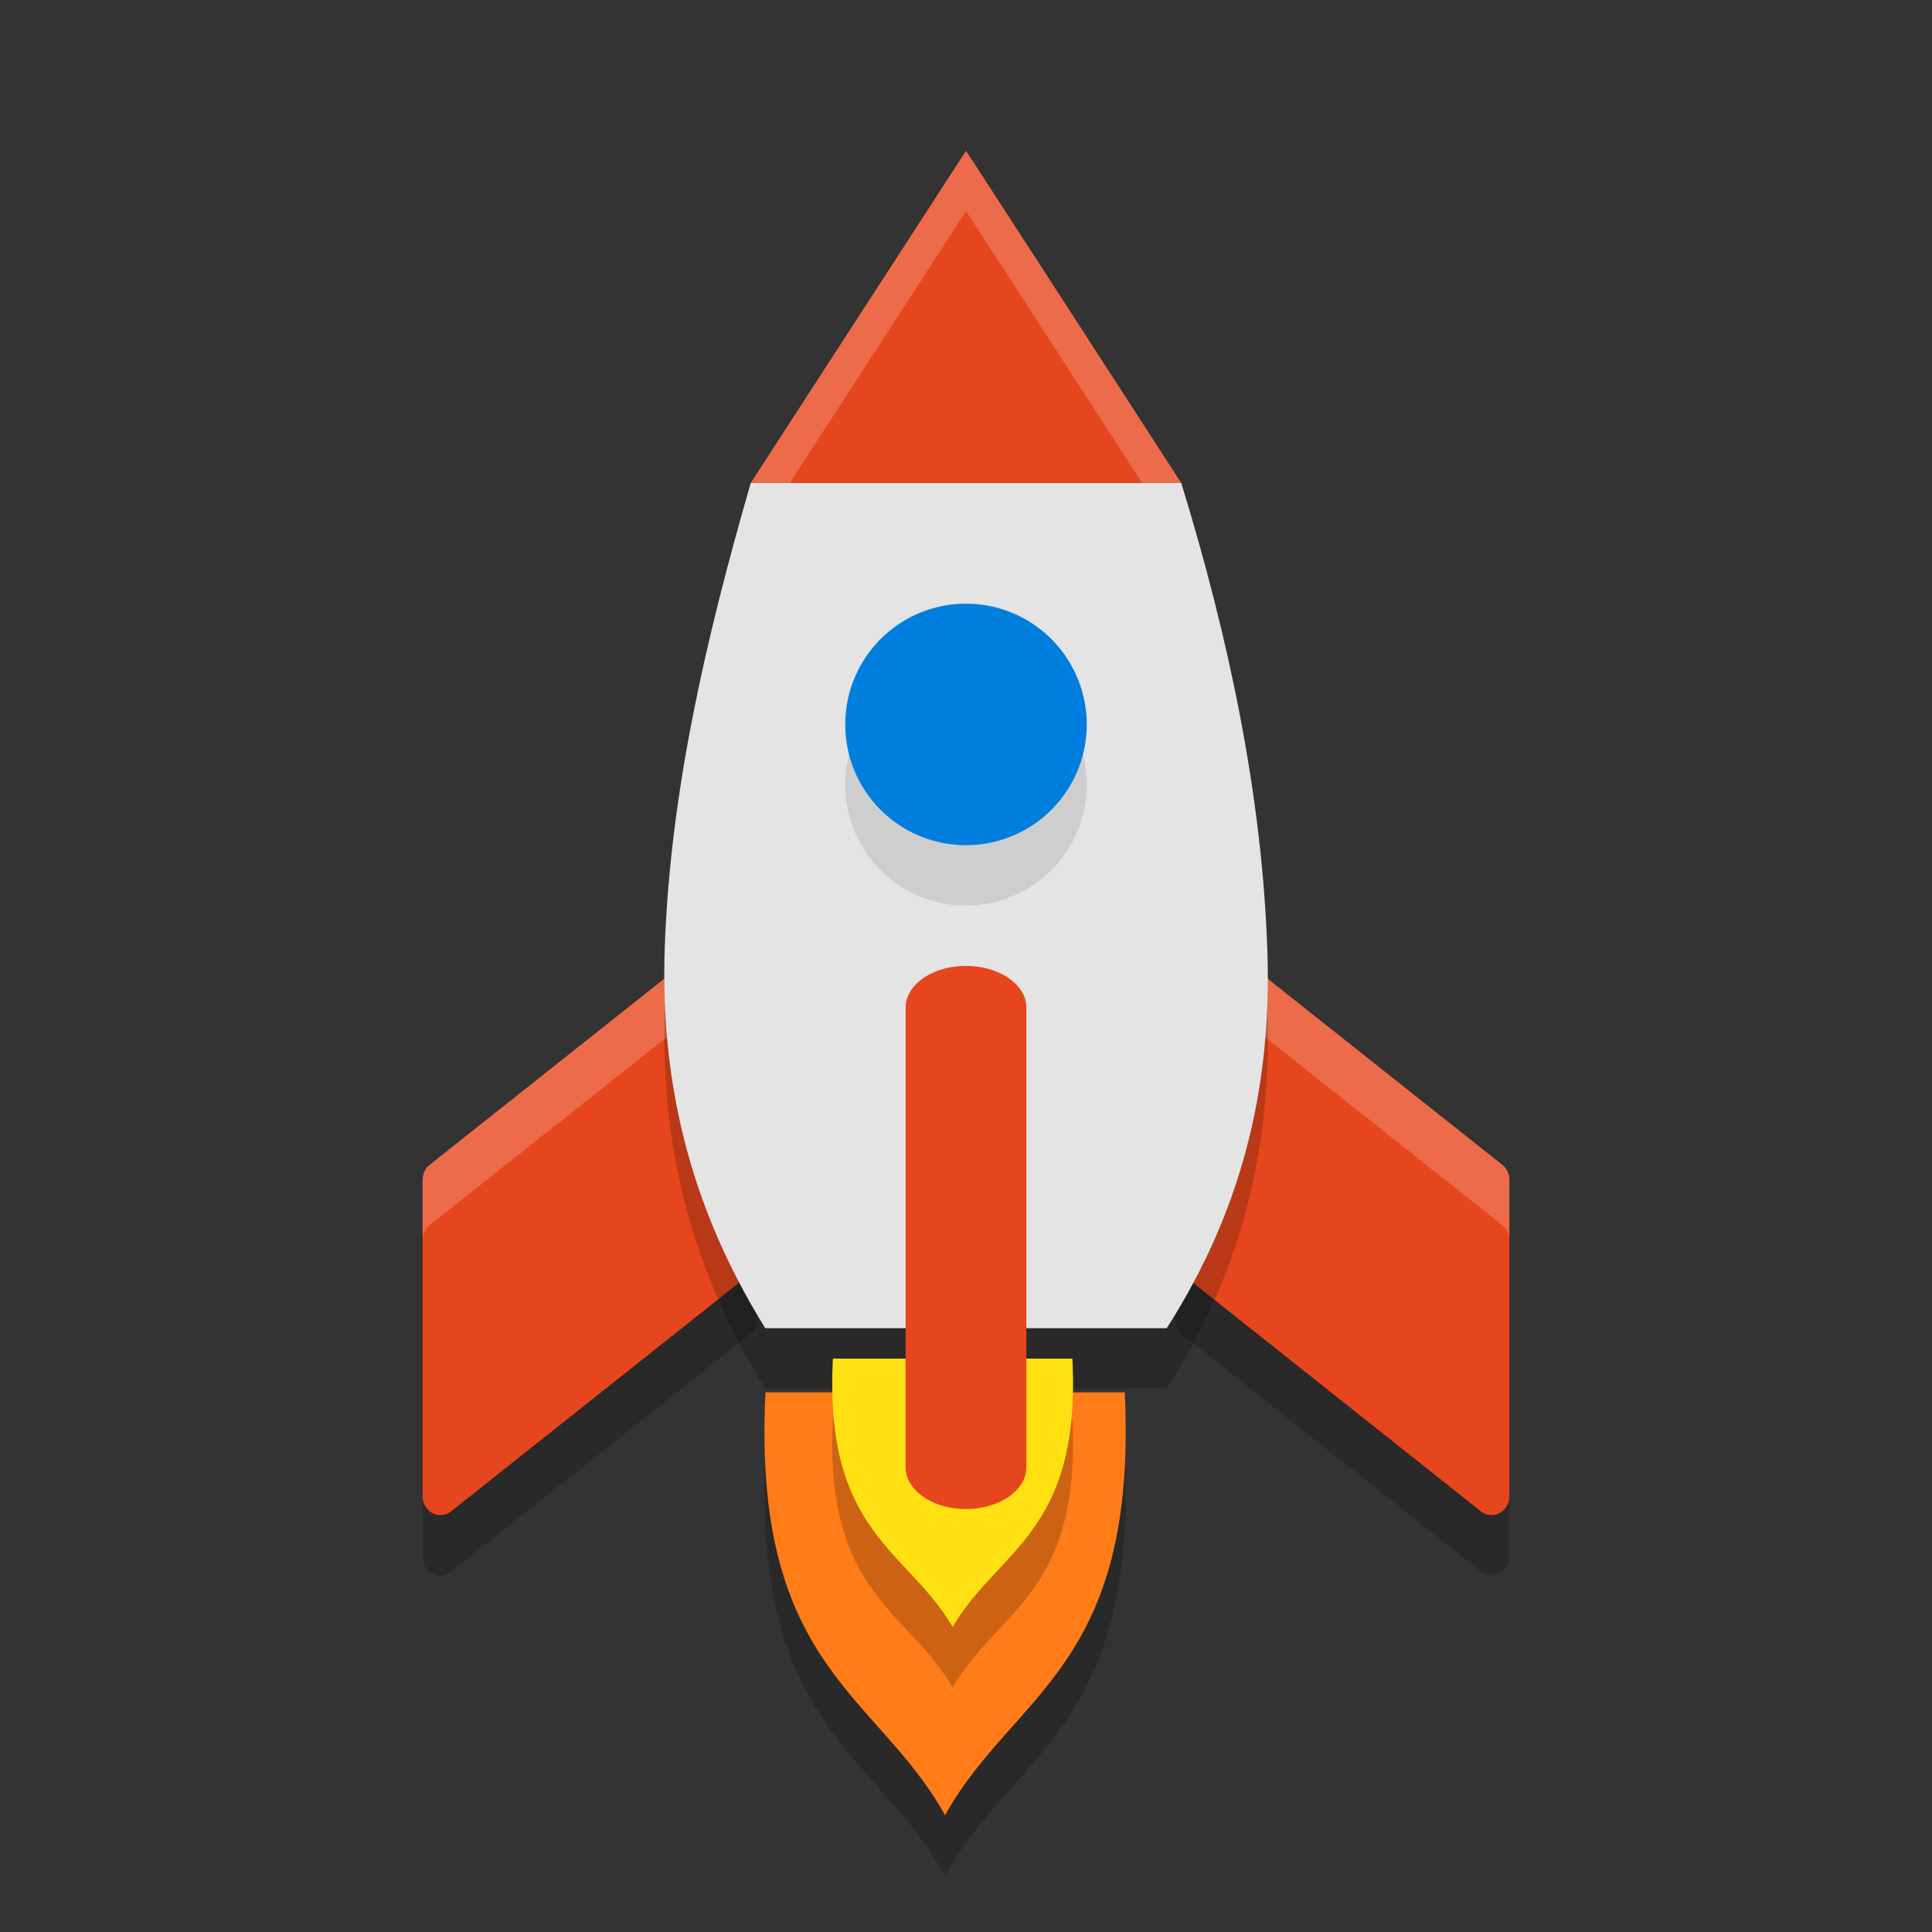 <svg xmlns="http://www.w3.org/2000/svg" width="32" height="32" version="1.0"><rect width="100%" height="100%" fill="#333333" stroke="none"/><defs>
<linearGradient id="ucPurpleBlue" x1="0%" y1="0%" x2="100%" y2="100%">
  <stop offset="0%" style="stop-color:#B794F4;stop-opacity:1"/>
  <stop offset="100%" style="stop-color:#4299E1;stop-opacity:1"/>
</linearGradient>
</defs>
 <g transform="matrix(5,0,0,5,-2535.555,-1734.001)">
  <path style="opacity:0.2" d="m 509.558,350.06 a 0.059,0.062 0 0 0 -0.033,0.013 l -0.991,0.786 a 0.059,0.062 0 0 0 -0.023,0.05 v 1.048 a 0.059,0.062 0 0 0 0.094,0.05 l 0.99,-0.786 a 0.059,0.062 0 0 0 0.023,-0.05 v -1.048 a 0.059,0.062 0 0 0 -0.06,-0.063 z m 1.505,0 a 0.059,0.062 0 0 0 -0.059,0.063 v 1.048 a 0.059,0.062 0 0 0 0.023,0.05 l 0.99,0.786 a 0.059,0.062 0 0 0 0.094,-0.05 v -1.048 a 0.059,0.062 0 0 0 -0.023,-0.05 l -0.991,-0.786 a 0.059,0.062 0 0 0 -0.032,-0.013 0.059,0.062 0 0 0 -10e-4,0 z"/>
  <g style="opacity:0.2" transform="matrix(0.171,0,0,0.249,483.677,292.758)">
   <path transform="matrix(0.673,0,0,0.5,139.216,219.989)" d="m 18.801,32.75 c -0.386,7.323 3.212,7.997 5.17,11.25 1.958,-3.253 5.558,-3.927 5.172,-11.25 h -5.045 -4.934 z"/>
  </g>
  <path style="fill:#e6461d" d="m 509.558,349.86 a 0.059,0.062 0 0 0 -0.033,0.013 l -0.991,0.786 a 0.059,0.062 0 0 0 -0.023,0.05 v 1.048 a 0.059,0.062 0 0 0 0.094,0.05 l 0.99,-0.786 a 0.059,0.062 0 0 0 0.023,-0.05 v -1.048 a 0.059,0.062 0 0 0 -0.06,-0.063 z m 1.505,0 a 0.059,0.062 0 0 0 -0.059,0.063 v 1.048 a 0.059,0.062 0 0 0 0.023,0.05 l 0.99,0.786 a 0.059,0.062 0 0 0 0.094,-0.05 v -1.048 a 0.059,0.062 0 0 0 -0.023,-0.05 l -0.991,-0.786 a 0.059,0.062 0 0 0 -0.032,-0.013 0.059,0.062 0 0 0 -10e-4,0 z"/>
  <path style="opacity:0.2;fill:#ffffff" transform="matrix(0.2,0,0,0.2,507.111,346.8)" d="M 12.236 15.301 A 0.293 0.31 0 0 0 12.072 15.365 L 7.115 19.295 A 0.293 0.31 0 0 0 7 19.545 L 7 20.535 A 0.293 0.31 0 0 1 7.115 20.295 L 12.072 16.365 A 0.293 0.31 0 0 1 12.236 16.301 A 0.293 0.31 0 0 1 12.539 16.615 L 12.539 15.615 A 0.293 0.31 0 0 0 12.236 15.301 z M 19.73 15.301 A 0.293 0.31 0 0 0 19.461 15.615 L 19.461 16.615 A 0.293 0.31 0 0 1 19.76 16.301 A 0.293 0.31 0 0 1 19.764 16.301 A 0.293 0.31 0 0 1 19.926 16.365 L 24.883 20.295 A 0.293 0.31 0 0 1 25 20.545 L 25 19.545 A 0.293 0.31 0 0 0 24.883 19.295 L 19.926 15.365 A 0.293 0.31 0 0 0 19.764 15.301 A 0.293 0.31 0 0 0 19.76 15.301 A 0.293 0.31 0 0 0 19.73 15.301 z"/>
  <g style="fill:#ff7c19" transform="matrix(0.171,0,0,0.249,483.677,292.558)">
   <path style="fill:#ff7c19" transform="matrix(0.673,0,0,0.5,139.216,219.989)" d="m 18.801,32.75 c -0.386,7.323 3.212,7.997 5.17,11.25 1.958,-3.253 5.558,-3.927 5.172,-11.25 h -5.045 -4.934 z"/>
  </g>
  <path style="opacity:0.2" d="m 509.598,348.6 c -0.148,0.512 -0.267,1.024 -0.285,1.54 -0.014,0.416 0.069,0.835 0.333,1.26 h 1.33 c 0.264,-0.413 0.349,-0.831 0.333,-1.26 -0.018,-0.506 -0.127,-1.026 -0.285,-1.54 z"/>
  <path style="fill:#e4e4e4" d="m 509.598,348.4 c -0.148,0.512 -0.267,1.024 -0.285,1.54 -0.014,0.416 0.069,0.835 0.333,1.26 h 1.33 c 0.264,-0.413 0.349,-0.831 0.333,-1.26 -0.018,-0.506 -0.127,-1.026 -0.285,-1.54 z"/>
  <path style="opacity:0.1" transform="scale(-1,1)" d="m -509.911,349.4 a 0.4,0.4 0 0 1 -0.4,0.4 0.4,0.4 0 0 1 -0.4,-0.4 0.4,0.4 0 0 1 0.399,-0.4 0.4,0.4 0 0 1 0.401,0.399"/>
  <path style="fill:#007ede" transform="scale(-1,1)" d="m -509.911,349.2 a 0.4,0.4 0 0 1 -0.4,0.4 0.4,0.4 0 0 1 -0.4,-0.4 0.4,0.4 0 0 1 0.399,-0.4 0.4,0.4 0 0 1 0.401,0.399"/>
  <g style="opacity:0.2" transform="matrix(0.114,0,0,0.158,492.558,314.155)">
   <path transform="matrix(0.897,0,0,0.75,133.812,211.804)" d="m 20.121,32.75 c -0.29,4.882 2.411,5.332 3.879,7.5 1.468,-2.168 4.169,-2.618 3.879,-7.5 h -3.783 -3.701 z"/>
  </g>
  <g style="fill:#ffe113" transform="matrix(0.114,0,0,0.158,492.558,313.955)">
   <path style="fill:#ffe113" transform="matrix(0.897,0,0,0.75,133.812,211.804)" d="m 20.121,32.75 c -0.29,4.882 2.411,5.332 3.879,7.5 1.468,-2.168 4.169,-2.618 3.879,-7.5 h -3.783 -3.701 z"/>
  </g>
  <path style="fill:#e6461d" d="m 510.308,350 a 0.2,0.138 0 0 0 -0.197,0.14 v 1.521 a 0.2,0.138 0 1 0 0.4,0 v -1.521 a 0.2,0.138 0 0 0 -0.203,-0.14 z"/>
  <path style="fill:#e6461d" d="m 510.311,347.3 c 6.7e-4,-9.8e-4 0.713,1.1 0.713,1.1 h -0.713 -0.713 z"/>
  <path style="opacity:0.2;fill:#ffffff" transform="matrix(0.2,0,0,0.2,507.111,346.8)" d="M 16 2.5 L 12.434 8 L 13.082 8 L 16 3.5 C 16.003 3.496 18.049 6.66 18.916 8 L 19.564 8 C 19.564 8 16.003 2.495 16 2.5 z"/>
 </g>
</svg>
